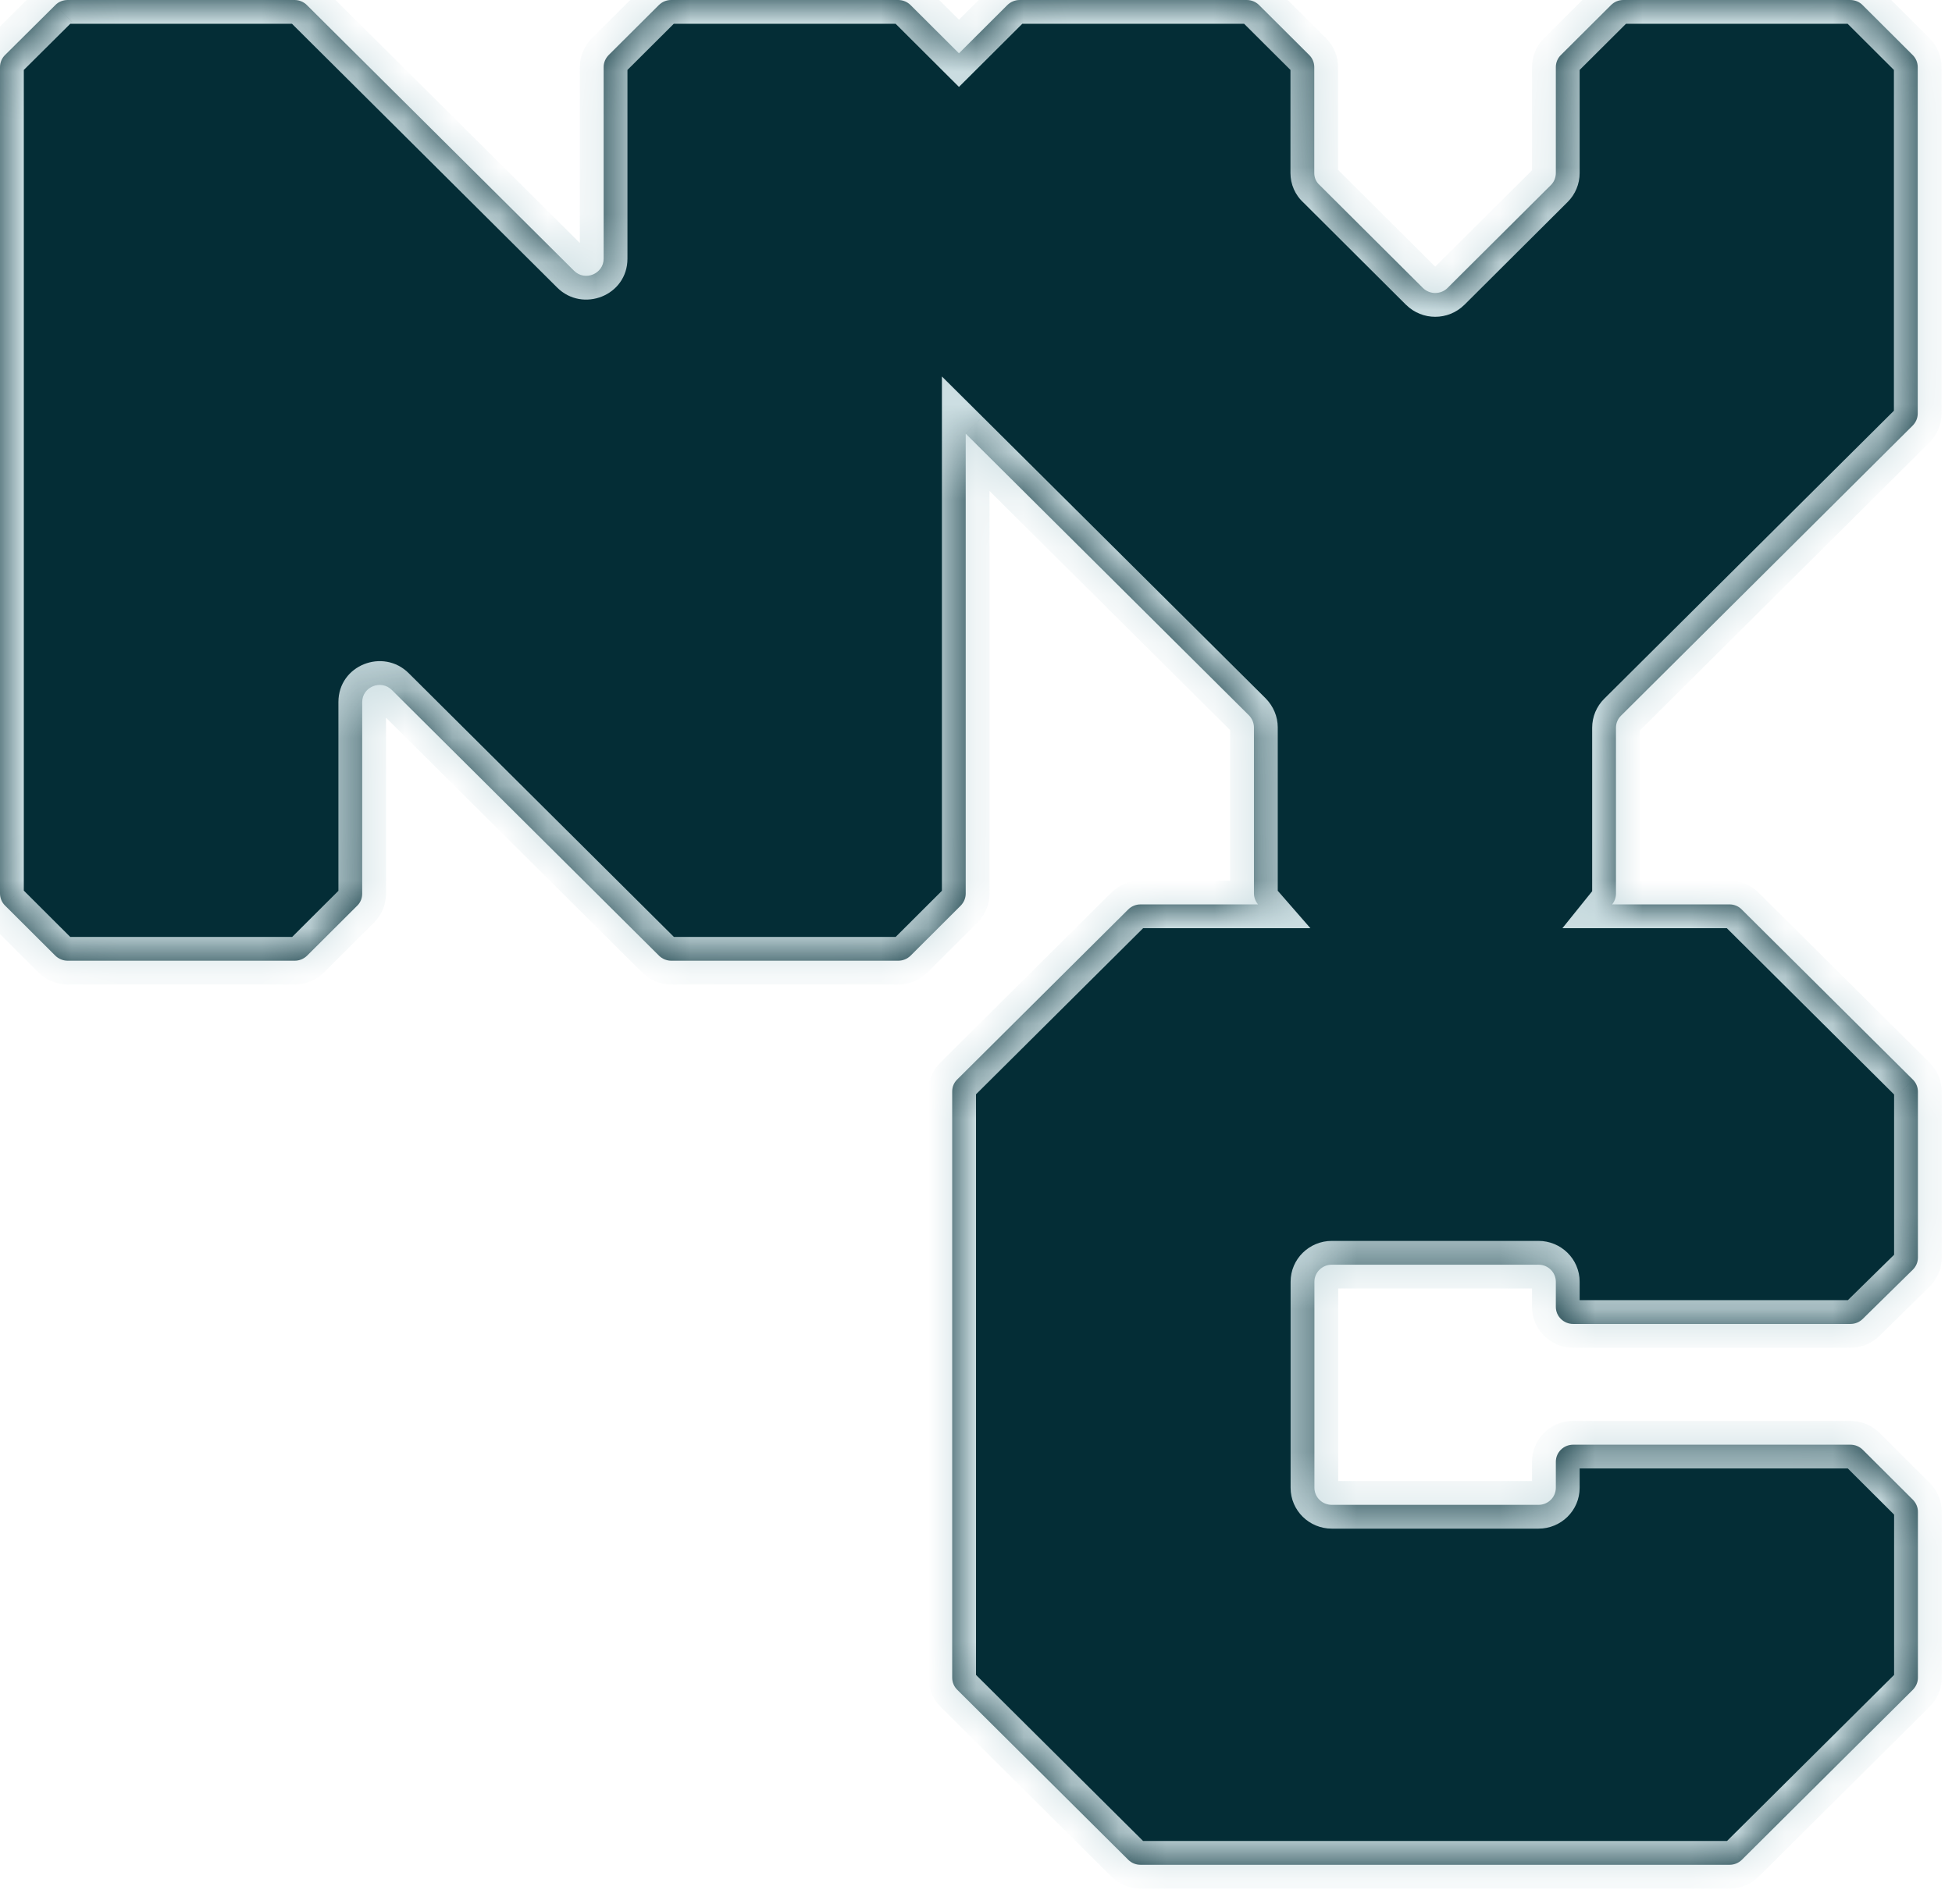 <svg width="41" height="40" viewBox="0 0 41 40" fill="none" xmlns="http://www.w3.org/2000/svg">
<mask id="path-1-inside-1" fill="white">
<path fill-rule="evenodd" clip-rule="evenodd" d="M18.866 0H14.097C14 0 13.908 0.038 13.838 0.107L12.784 1.157C12.718 1.226 12.679 1.314 12.679 1.409V5.434C12.679 5.755 12.284 5.916 12.056 5.687L6.446 0.107C6.377 0.038 6.284 0 6.187 0H1.422C1.325 0 1.228 0.038 1.162 0.107L0.105 1.157C0.039 1.222 0 1.314 0 1.409V18.77C0 18.866 0.039 18.958 0.105 19.023L1.162 20.077C1.232 20.145 1.325 20.183 1.422 20.183H6.191C6.287 20.183 6.38 20.145 6.45 20.077L7.504 19.026C7.574 18.958 7.608 18.866 7.608 18.774V14.749C7.608 14.428 8.004 14.268 8.232 14.497L13.842 20.077C13.911 20.145 14.004 20.183 14.101 20.183H18.866C18.963 20.183 19.056 20.145 19.126 20.077L20.179 19.026C20.245 18.958 20.284 18.866 20.284 18.774V9.111L26.233 15.028C26.299 15.097 26.338 15.188 26.338 15.28V18.767C26.338 18.853 26.37 18.937 26.425 19H23.955C23.858 19 23.765 19.038 23.696 19.107L20.105 22.678C20.035 22.747 20 22.834 20 22.93V35.246C20 35.342 20.039 35.433 20.105 35.498L23.696 39.069C23.765 39.138 23.858 39.176 23.955 39.176H36.329C36.425 39.176 36.519 39.138 36.588 39.069L40.179 35.498C40.245 35.429 40.284 35.342 40.284 35.246V31.759C40.284 31.664 40.245 31.576 40.179 31.507L39.126 30.457C39.056 30.388 38.963 30.35 38.866 30.35H33.044C32.842 30.35 32.679 30.511 32.679 30.709V31.255C32.679 31.454 32.517 31.614 32.315 31.614H27.973C27.771 31.614 27.608 31.454 27.608 31.255V26.928C27.608 26.73 27.771 26.569 27.973 26.569H32.315C32.517 26.569 32.679 26.73 32.679 26.928V27.455C32.679 27.654 32.842 27.814 33.044 27.814H38.866C38.963 27.814 39.056 27.776 39.122 27.711L40.175 26.676C40.245 26.608 40.284 26.516 40.284 26.42V22.934C40.284 22.838 40.245 22.747 40.179 22.681L36.588 19.111C36.519 19.038 36.425 19 36.329 19H33.861C33.913 18.936 33.942 18.858 33.942 18.774V15.288C33.942 15.192 33.981 15.1 34.047 15.036L40.175 8.94C40.241 8.872 40.28 8.784 40.28 8.688V1.409C40.28 1.314 40.241 1.222 40.175 1.157L39.122 0.107C39.056 0.038 38.959 0 38.862 0H34.097C34 0 33.907 0.038 33.838 0.107L32.784 1.157C32.714 1.226 32.679 1.318 32.679 1.409V3.636C32.679 3.731 32.641 3.823 32.575 3.888L30.405 6.049C30.262 6.191 30.03 6.191 29.886 6.049L27.717 3.888C27.643 3.823 27.605 3.731 27.605 3.636V1.409C27.605 1.314 27.566 1.222 27.5 1.157L26.446 0.107C26.377 0.038 26.284 0 26.187 0H21.418C21.321 0 21.228 0.038 21.158 0.107L20.142 1.12L19.126 0.107C19.056 0.038 18.963 0 18.866 0Z"/>
</mask>
<path fill-rule="evenodd" clip-rule="evenodd" d="M18.866 0H14.097C14 0 13.908 0.038 13.838 0.107L12.784 1.157C12.718 1.226 12.679 1.314 12.679 1.409V5.434C12.679 5.755 12.284 5.916 12.056 5.687L6.446 0.107C6.377 0.038 6.284 0 6.187 0H1.422C1.325 0 1.228 0.038 1.162 0.107L0.105 1.157C0.039 1.222 0 1.314 0 1.409V18.77C0 18.866 0.039 18.958 0.105 19.023L1.162 20.077C1.232 20.145 1.325 20.183 1.422 20.183H6.191C6.287 20.183 6.38 20.145 6.45 20.077L7.504 19.026C7.574 18.958 7.608 18.866 7.608 18.774V14.749C7.608 14.428 8.004 14.268 8.232 14.497L13.842 20.077C13.911 20.145 14.004 20.183 14.101 20.183H18.866C18.963 20.183 19.056 20.145 19.126 20.077L20.179 19.026C20.245 18.958 20.284 18.866 20.284 18.774V9.111L26.233 15.028C26.299 15.097 26.338 15.188 26.338 15.28V18.767C26.338 18.853 26.37 18.937 26.425 19H23.955C23.858 19 23.765 19.038 23.696 19.107L20.105 22.678C20.035 22.747 20 22.834 20 22.93V35.246C20 35.342 20.039 35.433 20.105 35.498L23.696 39.069C23.765 39.138 23.858 39.176 23.955 39.176H36.329C36.425 39.176 36.519 39.138 36.588 39.069L40.179 35.498C40.245 35.429 40.284 35.342 40.284 35.246V31.759C40.284 31.664 40.245 31.576 40.179 31.507L39.126 30.457C39.056 30.388 38.963 30.35 38.866 30.35H33.044C32.842 30.35 32.679 30.511 32.679 30.709V31.255C32.679 31.454 32.517 31.614 32.315 31.614H27.973C27.771 31.614 27.608 31.454 27.608 31.255V26.928C27.608 26.73 27.771 26.569 27.973 26.569H32.315C32.517 26.569 32.679 26.73 32.679 26.928V27.455C32.679 27.654 32.842 27.814 33.044 27.814H38.866C38.963 27.814 39.056 27.776 39.122 27.711L40.175 26.676C40.245 26.608 40.284 26.516 40.284 26.42V22.934C40.284 22.838 40.245 22.747 40.179 22.681L36.588 19.111C36.519 19.038 36.425 19 36.329 19H33.861C33.913 18.936 33.942 18.858 33.942 18.774V15.288C33.942 15.192 33.981 15.1 34.047 15.036L40.175 8.94C40.241 8.872 40.28 8.784 40.28 8.688V1.409C40.28 1.314 40.241 1.222 40.175 1.157L39.122 0.107C39.056 0.038 38.959 0 38.862 0H34.097C34 0 33.907 0.038 33.838 0.107L32.784 1.157C32.714 1.226 32.679 1.318 32.679 1.409V3.636C32.679 3.731 32.641 3.823 32.575 3.888L30.405 6.049C30.262 6.191 30.03 6.191 29.886 6.049L27.717 3.888C27.643 3.823 27.605 3.731 27.605 3.636V1.409C27.605 1.314 27.566 1.222 27.5 1.157L26.446 0.107C26.377 0.038 26.284 0 26.187 0H21.418C21.321 0 21.228 0.038 21.158 0.107L20.142 1.12L19.126 0.107C19.056 0.038 18.963 0 18.866 0Z" fill="#042D36"/>
<path d="M13.838 0.107L13.487 -0.249L13.485 -0.247L13.838 0.107ZM12.784 1.157L12.431 0.803L12.423 0.811L12.784 1.157ZM12.056 5.687L12.41 5.333L12.408 5.332L12.056 5.687ZM6.446 0.107L6.799 -0.248L6.797 -0.249L6.446 0.107ZM1.162 0.107L1.515 0.462L1.523 0.453L1.162 0.107ZM0.105 1.157L0.456 1.513L0.457 1.512L0.105 1.157ZM0.105 19.023L0.458 18.668L0.456 18.666L0.105 19.023ZM1.162 20.077L0.809 20.431L0.811 20.433L1.162 20.077ZM6.45 20.077L6.801 20.433L6.803 20.431L6.45 20.077ZM7.504 19.026L7.153 18.67L7.151 18.672L7.504 19.026ZM8.232 14.497L7.878 14.85L7.88 14.851L8.232 14.497ZM13.842 20.077L13.489 20.431L13.491 20.433L13.842 20.077ZM19.126 20.077L19.477 20.433L19.479 20.431L19.126 20.077ZM20.179 19.026L20.532 19.381L20.54 19.372L20.179 19.026ZM20.284 9.111L20.637 8.757L19.784 7.909V9.111H20.284ZM26.233 15.028L26.594 14.682L26.586 14.673L26.233 15.028ZM26.425 19V19.5H27.524L26.802 18.672L26.425 19ZM23.696 19.107L23.345 18.751L23.343 18.752L23.696 19.107ZM20.105 22.678L20.456 23.034L20.457 23.032L20.105 22.678ZM20.105 35.498L20.457 35.144L20.456 35.142L20.105 35.498ZM23.696 39.069L23.343 39.423L23.345 39.425L23.696 39.069ZM36.588 39.069L36.939 39.425L36.941 39.423L36.588 39.069ZM40.179 35.498L40.532 35.853L40.54 35.844L40.179 35.498ZM40.179 31.507L40.541 31.161L40.532 31.153L40.179 31.507ZM39.126 30.457L39.479 30.103L39.477 30.101L39.126 30.457ZM39.122 27.711L38.771 27.355L38.771 27.355L39.122 27.711ZM40.175 26.676L40.526 27.033L40.526 27.032L40.175 26.676ZM40.179 22.681L39.827 23.036L39.828 23.038L40.179 22.681ZM36.588 19.111L36.228 19.457L36.236 19.465L36.588 19.111ZM33.861 19L33.471 18.687L32.817 19.5H33.861V19ZM34.047 15.036L34.398 15.392L34.4 15.39L34.047 15.036ZM40.175 8.94L40.528 9.295L40.537 9.286L40.175 8.94ZM40.175 1.157L39.822 1.511L39.825 1.513L40.175 1.157ZM39.122 0.107L38.761 0.453L38.769 0.461L39.122 0.107ZM33.838 0.107L33.487 -0.249L33.485 -0.247L33.838 0.107ZM32.784 1.157L33.135 1.513L33.137 1.511L32.784 1.157ZM32.575 3.888L32.224 3.532L32.222 3.534L32.575 3.888ZM30.405 6.049L30.756 6.405L30.758 6.404L30.405 6.049ZM29.886 6.049L29.533 6.404L29.535 6.405L29.886 6.049ZM27.717 3.888L28.07 3.534L28.059 3.523L28.048 3.513L27.717 3.888ZM27.5 1.157L27.147 1.511L27.149 1.513L27.5 1.157ZM26.446 0.107L26.799 -0.247L26.797 -0.249L26.446 0.107ZM21.158 0.107L20.807 -0.249L20.805 -0.247L21.158 0.107ZM20.142 1.12L19.789 1.474L20.142 1.826L20.495 1.474L20.142 1.12ZM19.126 0.107L19.479 -0.247L19.477 -0.249L19.126 0.107ZM14.097 0.5H18.866V-0.5H14.097V0.5ZM14.189 0.463C14.166 0.486 14.133 0.5 14.097 0.5V-0.5C13.868 -0.5 13.649 -0.409 13.487 -0.249L14.189 0.463ZM13.137 1.511L14.191 0.461L13.485 -0.247L12.431 0.803L13.137 1.511ZM13.179 1.409C13.179 1.455 13.16 1.488 13.145 1.503L12.423 0.811C12.277 0.964 12.179 1.173 12.179 1.409H13.179ZM13.179 5.434V1.409H12.179V5.434H13.179ZM11.702 6.04C12.236 6.575 13.179 6.214 13.179 5.434H12.179C12.179 5.408 12.189 5.377 12.208 5.35C12.226 5.325 12.247 5.311 12.266 5.303C12.285 5.296 12.309 5.292 12.336 5.296C12.367 5.302 12.393 5.317 12.41 5.333L11.702 6.04ZM6.094 0.461L11.703 6.041L12.408 5.332L6.799 -0.248L6.094 0.461ZM6.187 0.5C6.151 0.5 6.118 0.486 6.095 0.463L6.797 -0.249C6.635 -0.409 6.416 -0.5 6.187 -0.5V0.5ZM1.422 0.5H6.187V-0.5H1.422V0.5ZM1.523 0.453C1.504 0.473 1.484 0.485 1.469 0.491C1.454 0.497 1.438 0.5 1.422 0.5V-0.5C1.201 -0.5 0.97 -0.415 0.801 -0.239L1.523 0.453ZM0.457 1.512L1.514 0.462L0.81 -0.248L-0.248 0.802L0.457 1.512ZM0.5 1.409C0.5 1.447 0.486 1.484 0.456 1.513L-0.246 0.801C-0.408 0.961 -0.5 1.181 -0.5 1.409H0.5ZM0.5 18.77V1.409H-0.5V18.77H0.5ZM0.456 18.666C0.486 18.696 0.5 18.733 0.5 18.77H-0.5C-0.5 18.999 -0.408 19.219 -0.246 19.379L0.456 18.666ZM1.515 19.723L0.458 18.668L-0.248 19.377L0.809 20.431L1.515 19.723ZM1.422 19.683C1.457 19.683 1.49 19.698 1.513 19.721L0.811 20.433C0.974 20.593 1.193 20.683 1.422 20.683V19.683ZM6.191 19.683H1.422V20.683H6.191V19.683ZM6.099 19.721C6.122 19.698 6.155 19.683 6.191 19.683V20.683C6.42 20.683 6.639 20.593 6.801 20.433L6.099 19.721ZM7.151 18.672L6.097 19.723L6.803 20.431L7.857 19.381L7.151 18.672ZM7.108 18.774C7.108 18.74 7.122 18.701 7.153 18.67L7.855 19.383C8.025 19.214 8.108 18.992 8.108 18.774H7.108ZM7.108 14.749V18.774H8.108V14.749H7.108ZM8.586 14.144C8.052 13.608 7.108 13.97 7.108 14.749H8.108C8.108 14.775 8.099 14.807 8.08 14.834C8.062 14.858 8.041 14.873 8.022 14.88C8.003 14.888 7.979 14.892 7.952 14.887C7.921 14.882 7.895 14.867 7.878 14.85L8.586 14.144ZM14.194 19.722L8.585 14.143L7.88 14.851L13.489 20.431L14.194 19.722ZM14.101 19.683C14.137 19.683 14.169 19.698 14.193 19.721L13.491 20.433C13.653 20.593 13.872 20.683 14.101 20.683V19.683ZM18.866 19.683H14.101V20.683H18.866V19.683ZM18.775 19.721C18.798 19.698 18.831 19.683 18.866 19.683V20.683C19.095 20.683 19.314 20.593 19.477 20.433L18.775 19.721ZM19.826 18.672L18.773 19.723L19.479 20.431L20.532 19.381L19.826 18.672ZM19.784 18.774C19.784 18.75 19.789 18.73 19.795 18.716C19.801 18.703 19.809 18.691 19.818 18.68L20.54 19.372C20.689 19.217 20.784 19.004 20.784 18.774H19.784ZM19.784 9.111V18.774H20.784V9.111H19.784ZM19.931 9.466L25.881 15.382L26.586 14.673L20.637 8.757L19.931 9.466ZM25.872 15.374C25.863 15.364 25.855 15.352 25.849 15.338C25.843 15.324 25.838 15.304 25.838 15.28H26.838C26.838 15.05 26.743 14.837 26.594 14.682L25.872 15.374ZM25.838 15.28V18.767H26.838V15.28H25.838ZM25.838 18.767C25.838 18.974 25.914 19.174 26.048 19.328L26.802 18.672C26.826 18.699 26.838 18.732 26.838 18.767H25.838ZM23.955 19.5H26.425V18.5H23.955V19.5ZM24.047 19.463C24.024 19.486 23.991 19.5 23.955 19.5V18.5C23.726 18.5 23.507 18.591 23.345 18.751L24.047 19.463ZM20.457 23.032L24.048 19.462L23.343 18.752L19.752 22.323L20.457 23.032ZM20.5 22.93C20.5 22.944 20.497 22.962 20.489 22.983C20.48 23.005 20.468 23.022 20.456 23.034L19.754 22.322C19.585 22.488 19.5 22.706 19.5 22.93H20.5ZM20.5 35.246V22.93H19.5V35.246H20.5ZM20.456 35.142C20.486 35.172 20.5 35.209 20.5 35.246H19.5C19.5 35.475 19.592 35.695 19.754 35.854L20.456 35.142ZM24.048 38.714L20.457 35.144L19.752 35.853L23.343 39.423L24.048 38.714ZM23.955 38.676C23.991 38.676 24.024 38.69 24.047 38.713L23.345 39.425C23.507 39.585 23.726 39.676 23.955 39.676V38.676ZM36.329 38.676H23.955V39.676H36.329V38.676ZM36.237 38.713C36.26 38.69 36.293 38.676 36.329 38.676V39.676C36.558 39.676 36.777 39.585 36.939 39.425L36.237 38.713ZM39.827 35.144L36.236 38.714L36.941 39.423L40.532 35.853L39.827 35.144ZM39.784 35.246C39.784 35.201 39.804 35.168 39.818 35.152L40.54 35.844C40.687 35.691 40.784 35.483 40.784 35.246H39.784ZM39.784 31.759V35.246H40.784V31.759H39.784ZM39.818 31.853C39.804 31.838 39.784 31.805 39.784 31.759H40.784C40.784 31.523 40.687 31.314 40.54 31.161L39.818 31.853ZM38.773 30.811L39.826 31.861L40.532 31.153L39.479 30.103L38.773 30.811ZM38.866 30.85C38.831 30.85 38.798 30.836 38.775 30.813L39.477 30.101C39.314 29.941 39.095 29.85 38.866 29.85V30.85ZM33.044 30.85H38.866V29.85H33.044V30.85ZM33.179 30.709C33.179 30.793 33.111 30.85 33.044 30.85V29.85C32.573 29.85 32.179 30.228 32.179 30.709H33.179ZM33.179 31.255V30.709H32.179V31.255H33.179ZM32.315 32.114C32.786 32.114 33.179 31.737 33.179 31.255H32.179C32.179 31.171 32.247 31.114 32.315 31.114V32.114ZM27.973 32.114H32.315V31.114H27.973V32.114ZM27.108 31.255C27.108 31.737 27.502 32.114 27.973 32.114V31.114C28.041 31.114 28.108 31.171 28.108 31.255H27.108ZM27.108 26.928V31.255H28.108V26.928H27.108ZM27.973 26.069C27.502 26.069 27.108 26.447 27.108 26.928H28.108C28.108 27.012 28.041 27.069 27.973 27.069V26.069ZM32.315 26.069H27.973V27.069H32.315V26.069ZM33.179 26.928C33.179 26.447 32.786 26.069 32.315 26.069V27.069C32.247 27.069 32.179 27.013 32.179 26.928H33.179ZM33.179 27.455V26.928H32.179V27.455H33.179ZM33.044 27.314C33.111 27.314 33.179 27.371 33.179 27.455H32.179C32.179 27.937 32.573 28.314 33.044 28.314V27.314ZM38.866 27.314H33.044V28.314H38.866V27.314ZM38.771 27.355C38.801 27.326 38.834 27.314 38.866 27.314V28.314C39.091 28.314 39.311 28.227 39.473 28.067L38.771 27.355ZM39.825 26.32L38.771 27.355L39.472 28.068L40.526 27.033L39.825 26.32ZM39.784 26.42C39.784 26.379 39.801 26.343 39.825 26.32L40.526 27.032C40.689 26.872 40.784 26.653 40.784 26.42H39.784ZM39.784 22.934V26.42H40.784V22.934H39.784ZM39.828 23.038C39.798 23.008 39.784 22.971 39.784 22.934H40.784C40.784 22.705 40.692 22.485 40.53 22.326L39.828 23.038ZM36.236 19.465L39.827 23.036L40.532 22.327L36.941 18.756L36.236 19.465ZM36.329 19.5C36.292 19.5 36.254 19.484 36.228 19.457L36.949 18.764C36.783 18.592 36.559 18.5 36.329 18.5V19.5ZM33.861 19.5H36.329V18.5H33.861V19.5ZM34.251 19.313C34.368 19.167 34.442 18.981 34.442 18.774H33.442C33.442 18.735 33.457 18.704 33.471 18.687L34.251 19.313ZM34.442 18.774V15.288H33.442V18.774H34.442ZM34.442 15.288C34.442 15.325 34.428 15.362 34.398 15.392L33.696 14.679C33.534 14.839 33.442 15.059 33.442 15.288H34.442ZM34.4 15.39L40.528 9.295L39.823 8.586L33.694 14.681L34.4 15.39ZM40.537 9.286C40.683 9.133 40.78 8.925 40.78 8.688H39.78C39.78 8.643 39.8 8.61 39.815 8.594L40.537 9.286ZM40.78 8.688V1.409H39.78V8.688H40.78ZM40.78 1.409C40.78 1.181 40.688 0.961 40.526 0.801L39.825 1.513C39.794 1.484 39.78 1.447 39.78 1.409H40.78ZM40.529 0.803L39.475 -0.247L38.769 0.461L39.822 1.511L40.529 0.803ZM39.483 -0.239C39.314 -0.415 39.083 -0.5 38.862 -0.5V0.5C38.846 0.5 38.83 0.497 38.815 0.491C38.8 0.485 38.78 0.473 38.761 0.453L39.483 -0.239ZM38.862 -0.5H34.097V0.5H38.862V-0.5ZM34.097 -0.5C33.868 -0.5 33.649 -0.409 33.487 -0.249L34.189 0.463C34.166 0.486 34.133 0.5 34.097 0.5V-0.5ZM33.485 -0.247L32.431 0.803L33.137 1.511L34.191 0.461L33.485 -0.247ZM32.433 0.801C32.263 0.969 32.179 1.192 32.179 1.409H33.179C33.179 1.444 33.166 1.483 33.135 1.513L32.433 0.801ZM32.179 1.409V3.636H33.179V1.409H32.179ZM32.179 3.636C32.179 3.598 32.194 3.561 32.224 3.532L32.926 4.244C33.088 4.084 33.179 3.864 33.179 3.636H32.179ZM32.222 3.534L30.052 5.695L30.758 6.404L32.928 4.242L32.222 3.534ZM30.054 5.693C30.106 5.643 30.186 5.643 30.237 5.693L29.535 6.405C29.873 6.739 30.418 6.739 30.756 6.405L30.054 5.693ZM30.239 5.695L28.07 3.534L27.364 4.242L29.533 6.404L30.239 5.695ZM28.048 3.513C28.087 3.547 28.105 3.595 28.105 3.636H27.105C27.105 3.867 27.2 4.098 27.386 4.263L28.048 3.513ZM28.105 3.636V1.409H27.105V3.636H28.105ZM28.105 1.409C28.105 1.181 28.013 0.961 27.851 0.801L27.149 1.513C27.119 1.484 27.105 1.447 27.105 1.409H28.105ZM27.853 0.803L26.799 -0.247L26.093 0.461L27.147 1.511L27.853 0.803ZM26.797 -0.249C26.635 -0.409 26.416 -0.5 26.187 -0.5V0.5C26.151 0.5 26.118 0.486 26.095 0.463L26.797 -0.249ZM26.187 -0.5H21.418V0.5H26.187V-0.5ZM21.418 -0.5C21.189 -0.5 20.97 -0.409 20.807 -0.249L21.509 0.463C21.486 0.486 21.453 0.5 21.418 0.5V-0.5ZM20.805 -0.247L19.789 0.766L20.495 1.474L21.511 0.461L20.805 -0.247ZM18.773 0.461L19.789 1.474L20.495 0.766L19.479 -0.247L18.773 0.461ZM18.866 0.5C18.831 0.5 18.798 0.486 18.775 0.463L19.477 -0.249C19.314 -0.409 19.095 -0.5 18.866 -0.5V0.5Z" fill="#CCDEE2" mask="url(#path-1-inside-1)"/>
</svg>
